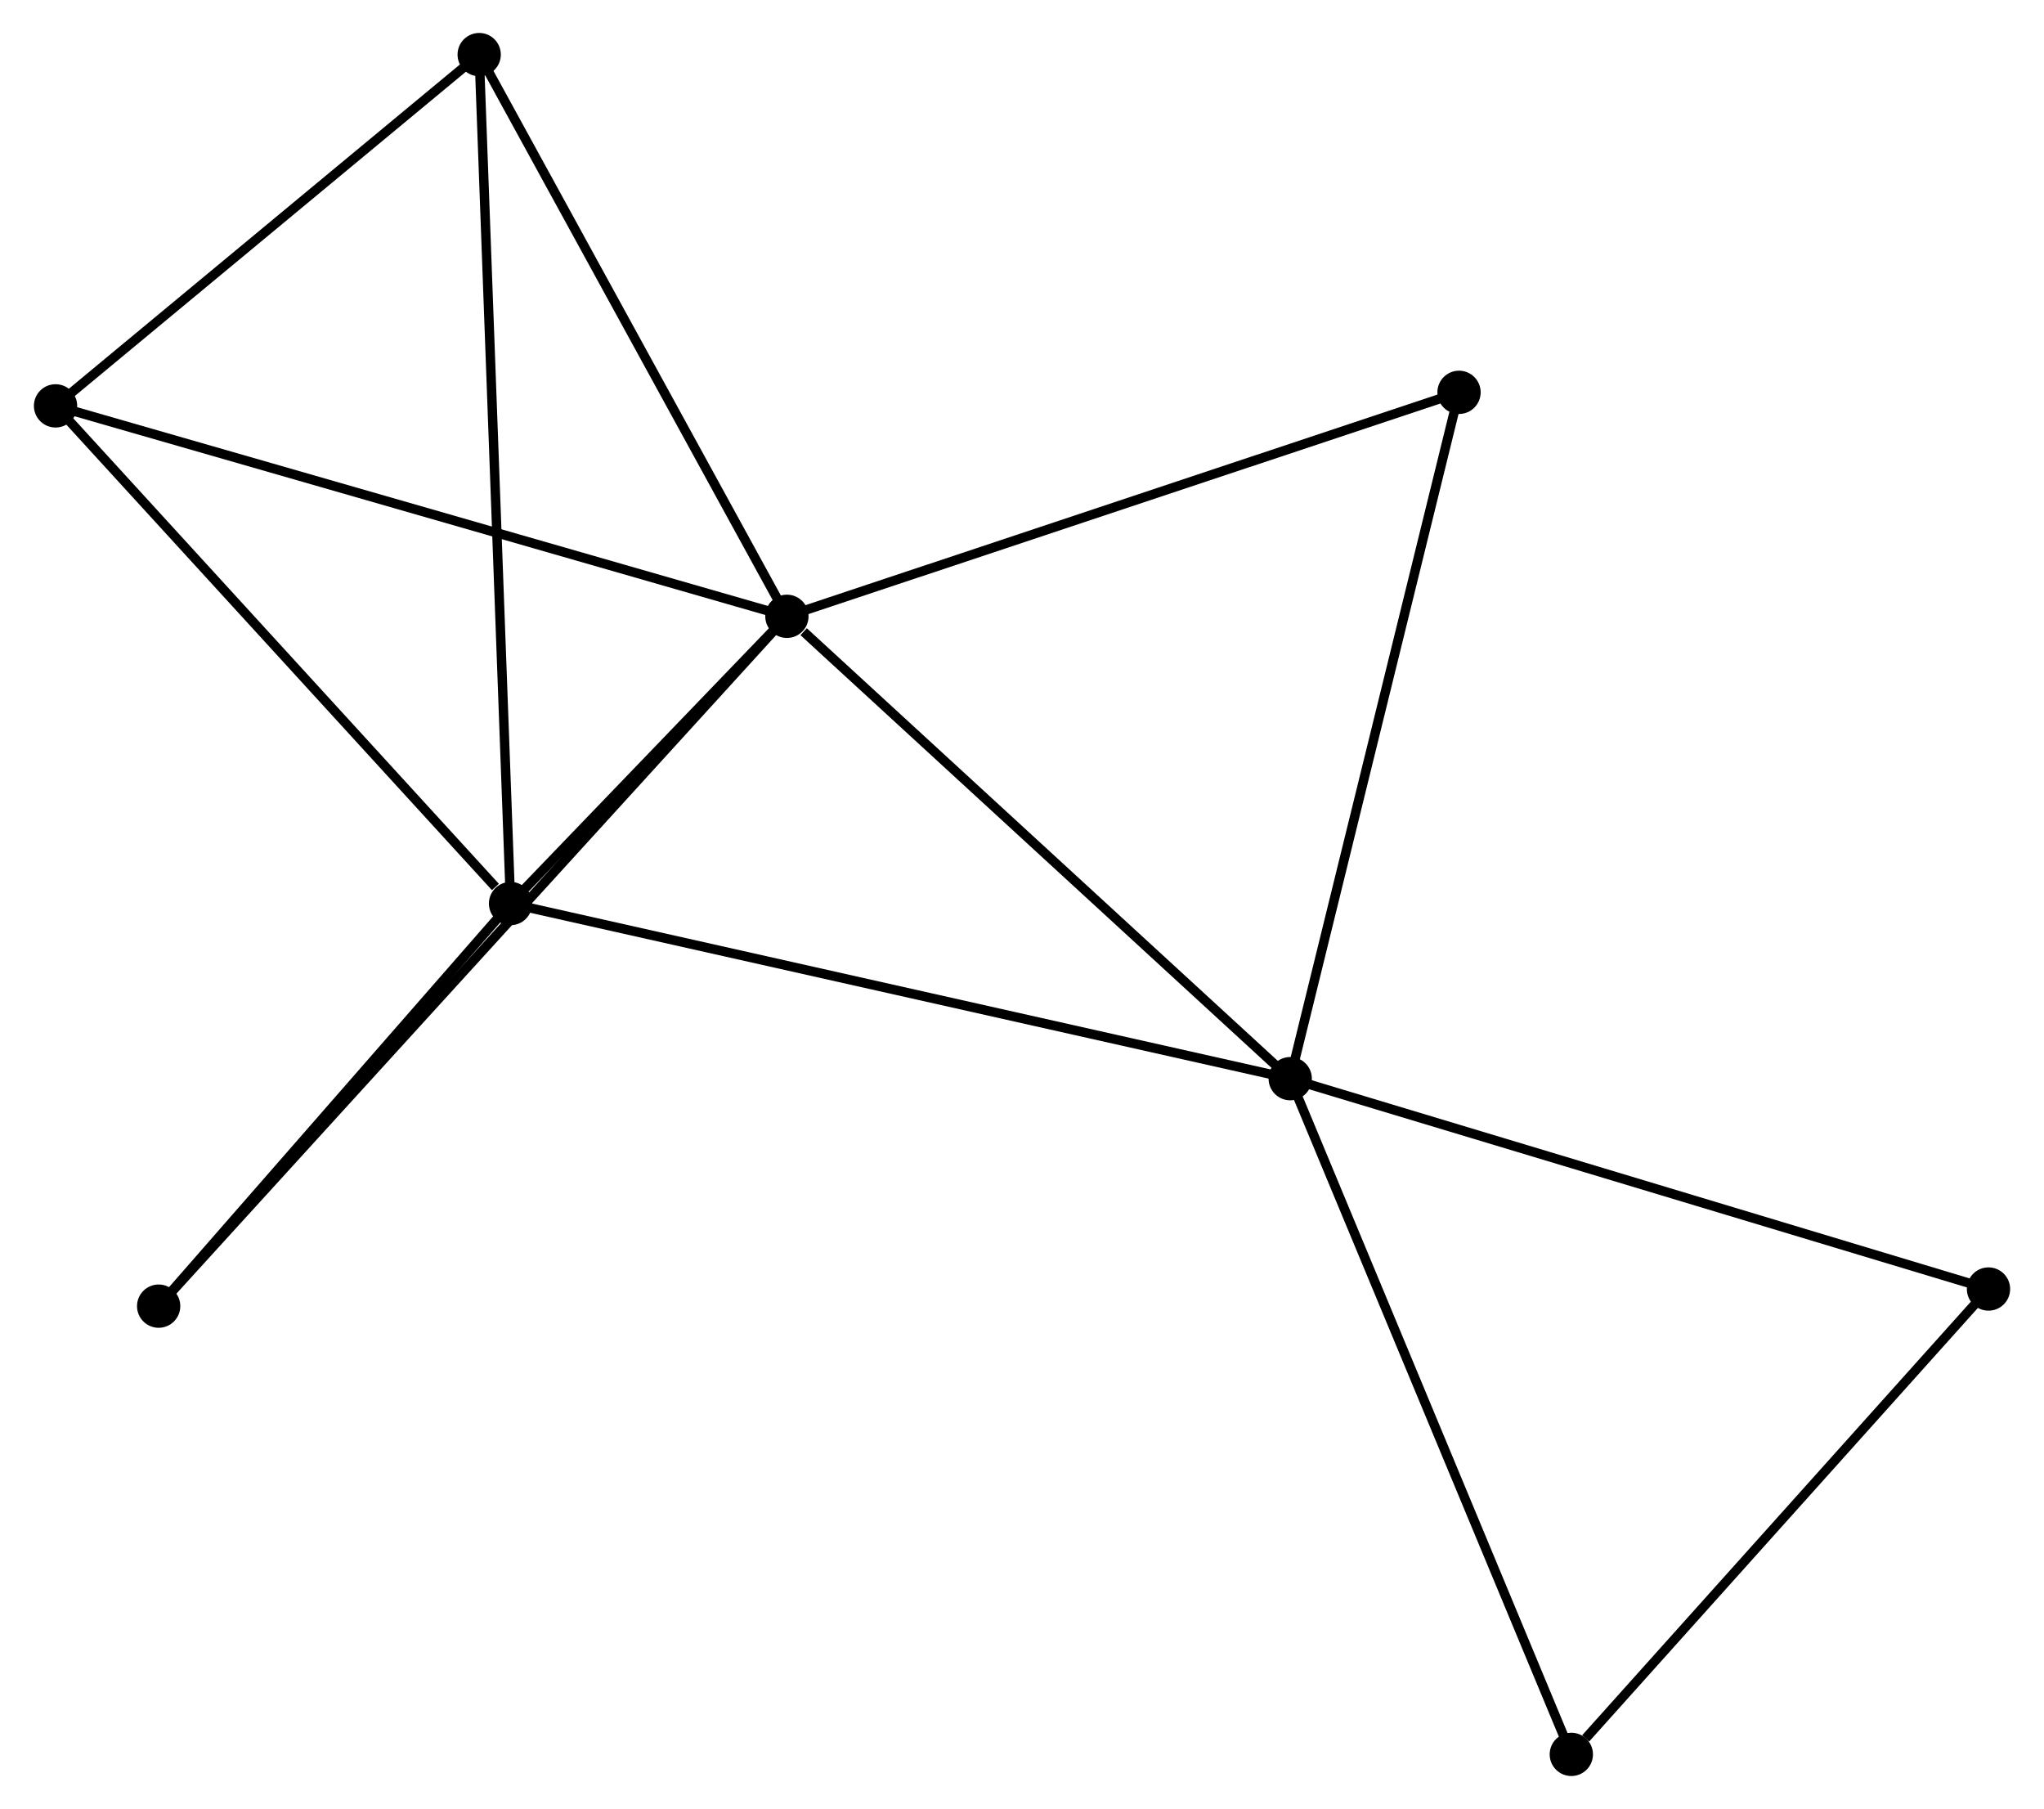 <?xml version="1.0" encoding="UTF-8" standalone="no"?>
<!DOCTYPE svg PUBLIC "-//W3C//DTD SVG 1.1//EN"
 "http://www.w3.org/Graphics/SVG/1.1/DTD/svg11.dtd">
<!-- Generated by graphviz version 2.36.0 (20140111.2315)
 -->
<!-- Title: %3 Pages: 1 -->
<svg width="217pt" height="192pt"
 viewBox="0.00 0.00 217.00 192.18" xmlns="http://www.w3.org/2000/svg" xmlns:xlink="http://www.w3.org/1999/xlink">
<g id="graph0" class="graph" transform="scale(1 1) rotate(0) translate(4 188.179)">
<title>%3</title>
<!-- 0 -->
<g id="node1" class="node"><title>0</title>
<ellipse fill="black" stroke="black" cx="79.518" cy="-122.704" rx="1.8" ry="1.8"/>
</g>
<!-- 1 -->
<g id="node2" class="node"><title>1</title>
<ellipse fill="black" stroke="black" cx="133.002" cy="-73.586" rx="1.8" ry="1.8"/>
</g>
<!-- 0&#45;&#45;1 -->
<g id="edge1" class="edge"><title>0&#45;&#45;1</title>
<path fill="none" stroke="black" d="M81.297,-121.07C89.563,-113.479 124.118,-81.745 131.578,-74.894"/>
</g>
<!-- 2 -->
<g id="node3" class="node"><title>2</title>
<ellipse fill="black" stroke="black" cx="50.151" cy="-92.189" rx="1.8" ry="1.8"/>
</g>
<!-- 0&#45;&#45;2 -->
<g id="edge2" class="edge"><title>0&#45;&#45;2</title>
<path fill="none" stroke="black" d="M78.256,-121.393C73.513,-116.465 56.766,-99.062 51.648,-93.745"/>
</g>
<!-- 3 -->
<g id="node4" class="node"><title>3</title>
<ellipse fill="black" stroke="black" cx="1.8" cy="-145.061" rx="1.8" ry="1.8"/>
</g>
<!-- 0&#45;&#45;3 -->
<g id="edge3" class="edge"><title>0&#45;&#45;3</title>
<path fill="none" stroke="black" d="M77.597,-123.257C66.844,-126.35 14.23,-141.485 3.654,-144.527"/>
</g>
<!-- 4 -->
<g id="node5" class="node"><title>4</title>
<ellipse fill="black" stroke="black" cx="46.818" cy="-182.379" rx="1.8" ry="1.8"/>
</g>
<!-- 0&#45;&#45;4 -->
<g id="edge4" class="edge"><title>0&#45;&#45;4</title>
<path fill="none" stroke="black" d="M78.575,-124.426C73.799,-133.14 52.34,-172.301 47.703,-180.763"/>
</g>
<!-- 6 -->
<g id="node6" class="node"><title>6</title>
<ellipse fill="black" stroke="black" cx="150.94" cy="-146.499" rx="1.8" ry="1.8"/>
</g>
<!-- 0&#45;&#45;6 -->
<g id="edge5" class="edge"><title>0&#45;&#45;6</title>
<path fill="none" stroke="black" d="M81.284,-123.292C91.079,-126.556 138.679,-142.414 148.974,-145.844"/>
</g>
<!-- 7 -->
<g id="node7" class="node"><title>7</title>
<ellipse fill="black" stroke="black" cx="12.758" cy="-49.419" rx="1.8" ry="1.8"/>
</g>
<!-- 0&#45;&#45;7 -->
<g id="edge6" class="edge"><title>0&#45;&#45;7</title>
<path fill="none" stroke="black" d="M78.124,-121.173C69.436,-111.636 22.811,-60.454 14.145,-50.941"/>
</g>
<!-- 1&#45;&#45;2 -->
<g id="edge7" class="edge"><title>1&#45;&#45;2</title>
<path fill="none" stroke="black" d="M130.954,-74.046C119.491,-76.62 63.403,-89.214 52.128,-91.746"/>
</g>
<!-- 1&#45;&#45;6 -->
<g id="edge9" class="edge"><title>1&#45;&#45;6</title>
<path fill="none" stroke="black" d="M133.445,-75.388C135.905,-85.388 147.86,-133.981 150.446,-144.491"/>
</g>
<!-- 5 -->
<g id="node8" class="node"><title>5</title>
<ellipse fill="black" stroke="black" cx="207.204" cy="-51.238" rx="1.8" ry="1.8"/>
</g>
<!-- 1&#45;&#45;5 -->
<g id="edge8" class="edge"><title>1&#45;&#45;5</title>
<path fill="none" stroke="black" d="M134.836,-73.034C145.102,-69.942 195.336,-54.812 205.434,-51.771"/>
</g>
<!-- 8 -->
<g id="node9" class="node"><title>8</title>
<ellipse fill="black" stroke="black" cx="162.873" cy="-1.8" rx="1.8" ry="1.8"/>
</g>
<!-- 1&#45;&#45;8 -->
<g id="edge10" class="edge"><title>1&#45;&#45;8</title>
<path fill="none" stroke="black" d="M133.74,-71.812C137.873,-61.88 158.096,-13.282 162.161,-3.512"/>
</g>
<!-- 2&#45;&#45;3 -->
<g id="edge11" class="edge"><title>2&#45;&#45;3</title>
<path fill="none" stroke="black" d="M48.543,-93.948C41.071,-102.119 9.831,-136.279 3.087,-143.653"/>
</g>
<!-- 2&#45;&#45;4 -->
<g id="edge12" class="edge"><title>2&#45;&#45;4</title>
<path fill="none" stroke="black" d="M50.082,-94.073C49.648,-105.81 47.32,-168.798 46.887,-180.505"/>
</g>
<!-- 2&#45;&#45;7 -->
<g id="edge13" class="edge"><title>2&#45;&#45;7</title>
<path fill="none" stroke="black" d="M48.907,-90.766C43.23,-84.273 19.812,-57.486 14.046,-50.891"/>
</g>
<!-- 3&#45;&#45;4 -->
<g id="edge14" class="edge"><title>3&#45;&#45;4</title>
<path fill="none" stroke="black" d="M3.298,-146.302C10.133,-151.968 38.327,-175.34 45.268,-181.094"/>
</g>
<!-- 5&#45;&#45;8 -->
<g id="edge15" class="edge"><title>5&#45;&#45;8</title>
<path fill="none" stroke="black" d="M205.729,-49.593C198.998,-42.087 171.235,-11.125 164.399,-3.502"/>
</g>
</g>
</svg>

